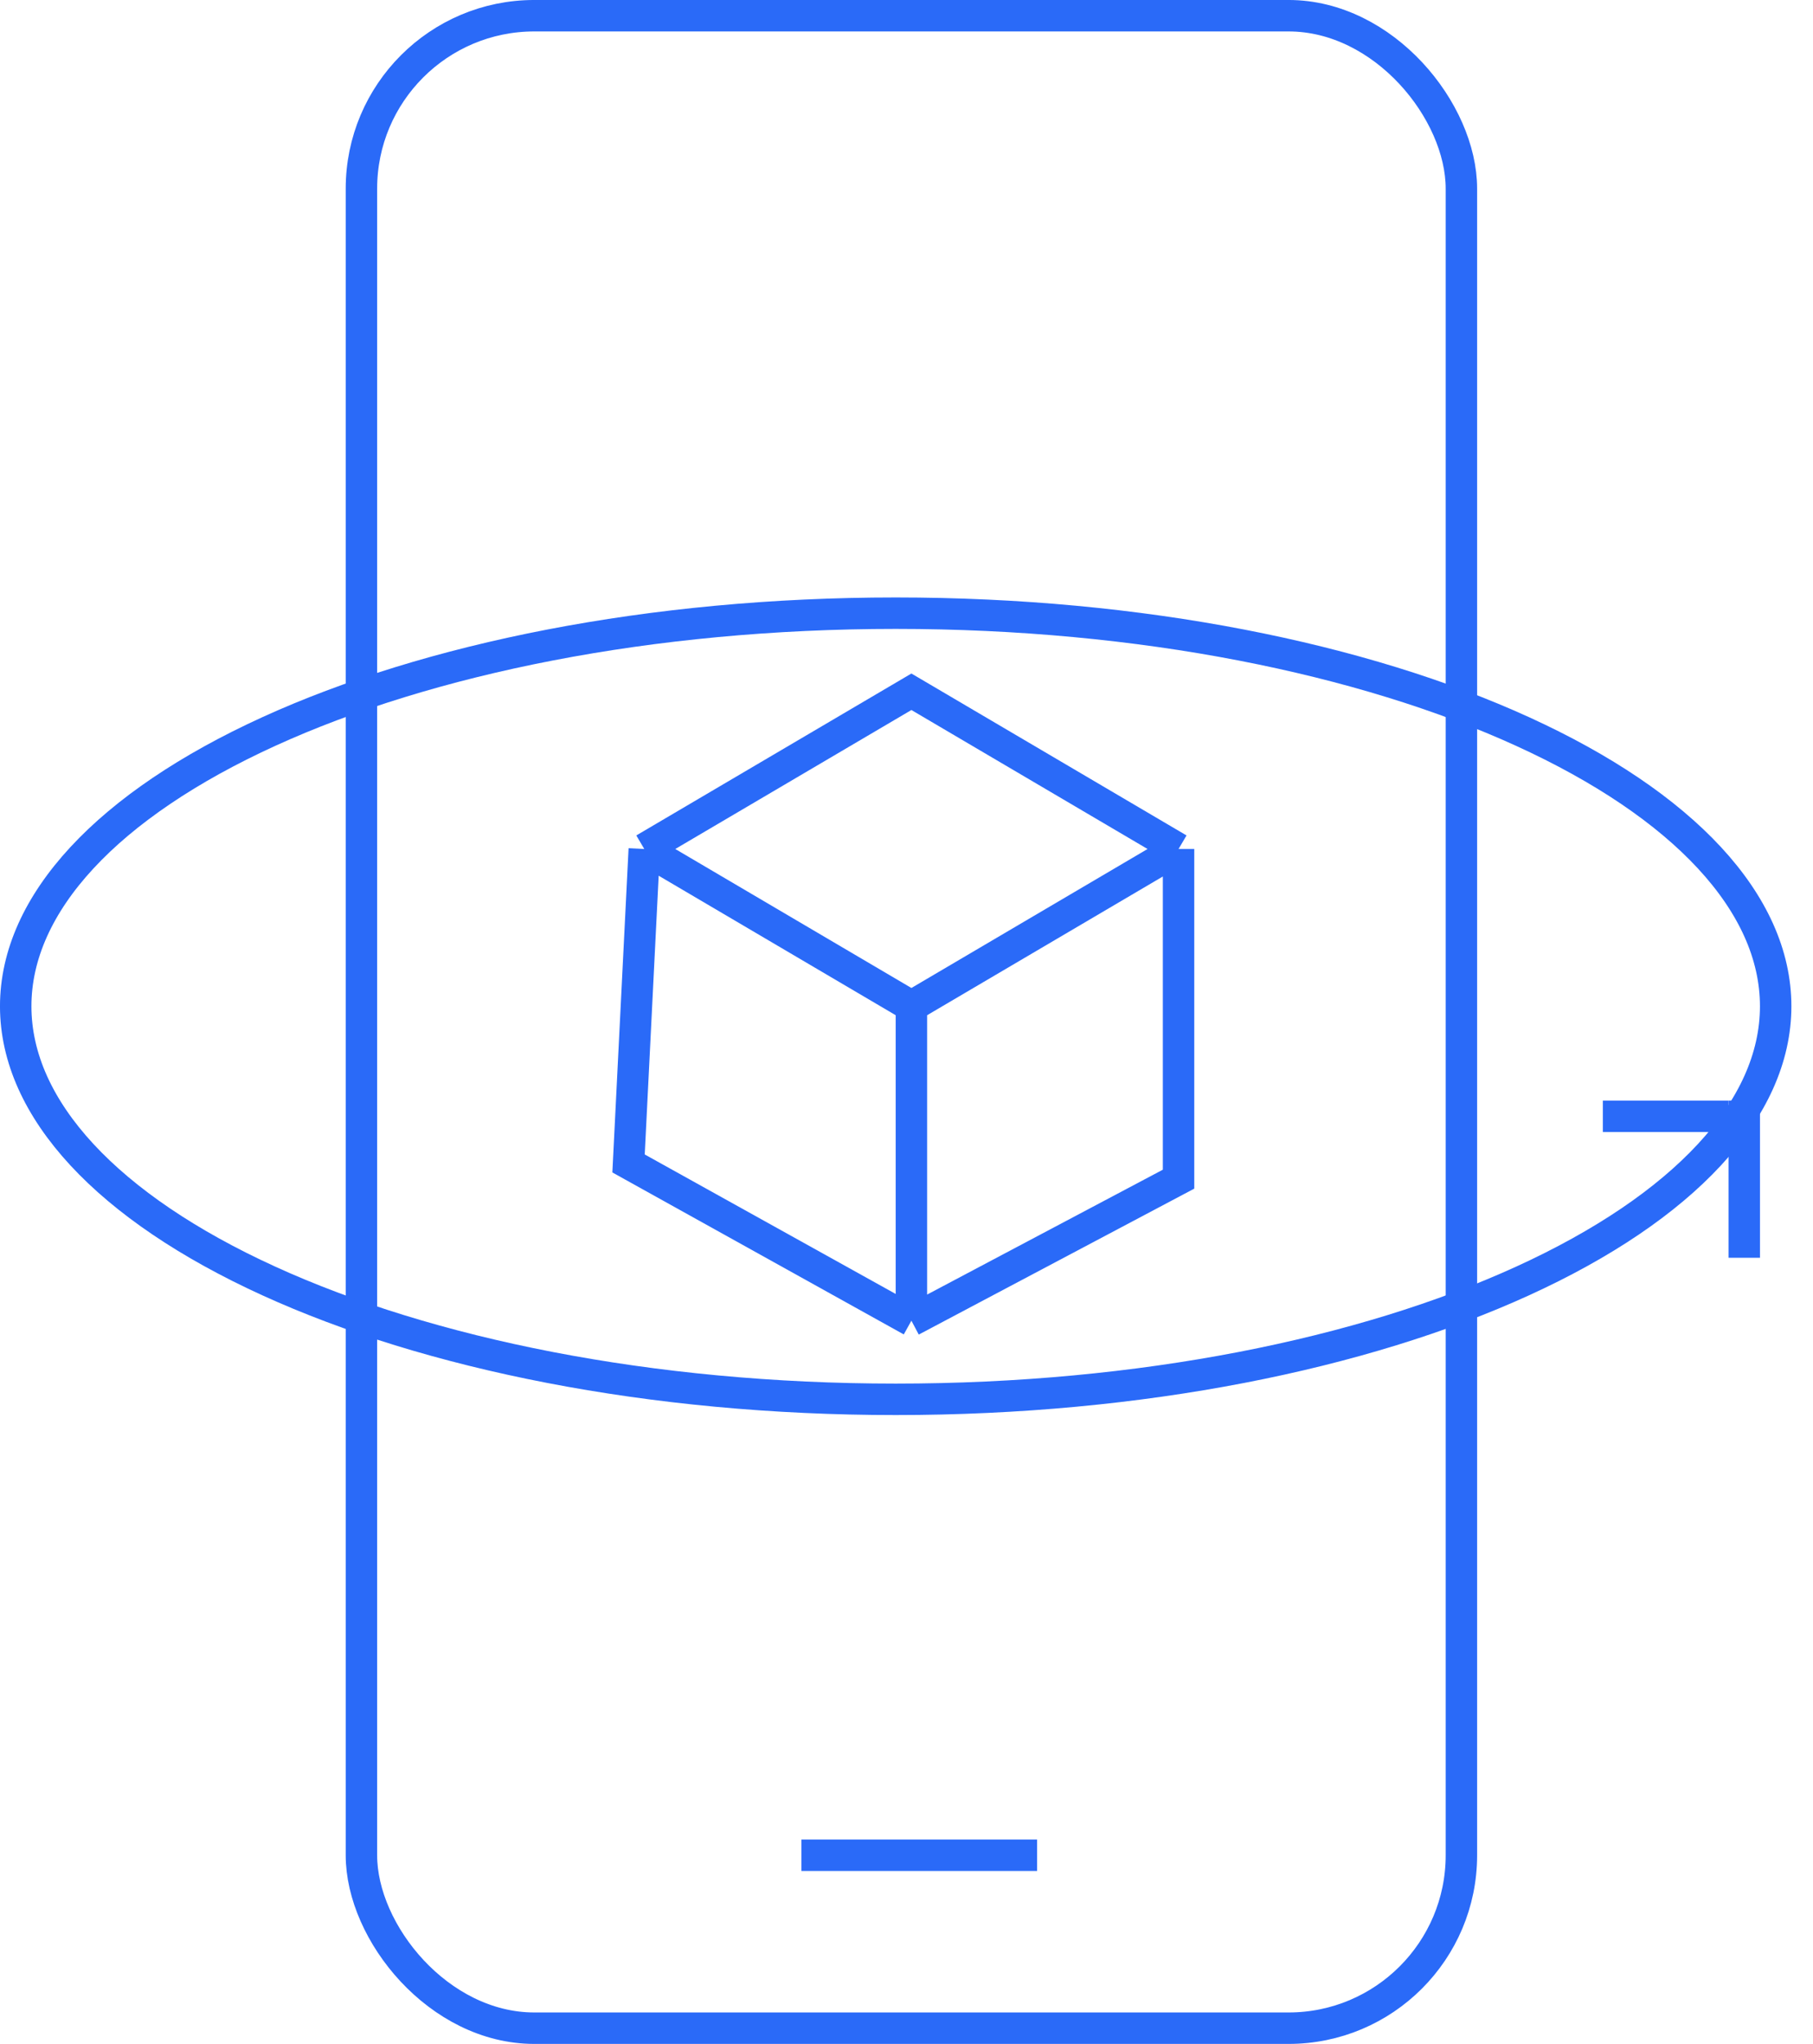 <svg width="71" height="80" viewBox="0 0 71 80" fill="none" xmlns="http://www.w3.org/2000/svg">
<path d="M25.231 33.23L35.692 39.384M25.231 33.23L24.615 45.538L35.692 51.692M25.231 33.23L35.692 27.076L46.154 33.23M35.692 39.384L46.154 33.23M35.692 39.384V51.692M46.154 33.23V46.153L35.692 51.692" stroke="#2A6AF8" stroke-width="1.231"/>
<rect x="14.154" y="0.615" width="43.077" height="78.769" rx="6.769" stroke="#2A6AF8" stroke-width="1.231"/>
<path d="M35.077 24C44.696 24 53.374 25.78 59.625 28.631C65.93 31.507 69.538 35.355 69.538 39.385C69.538 43.414 65.93 47.263 59.625 50.139C53.374 52.99 44.696 54.77 35.077 54.77C25.458 54.77 16.78 52.99 10.529 50.139C4.224 47.263 0.615 43.414 0.615 39.385C0.615 35.355 4.224 31.507 10.529 28.631C16.78 25.78 25.458 24 35.077 24Z" stroke="#2A6AF8" stroke-width="1.231"/>
<path d="M31.385 72.615H40.615" stroke="#2A6AF8" stroke-width="1.231"/>
<line x1="62.77" y1="43.693" x2="67.693" y2="43.693" stroke="#2A6AF8" stroke-width="1.231"/>
<line x1="68.308" y1="49.23" x2="68.308" y2="43.077" stroke="#2A6AF8" stroke-width="1.231"/>
</svg>
